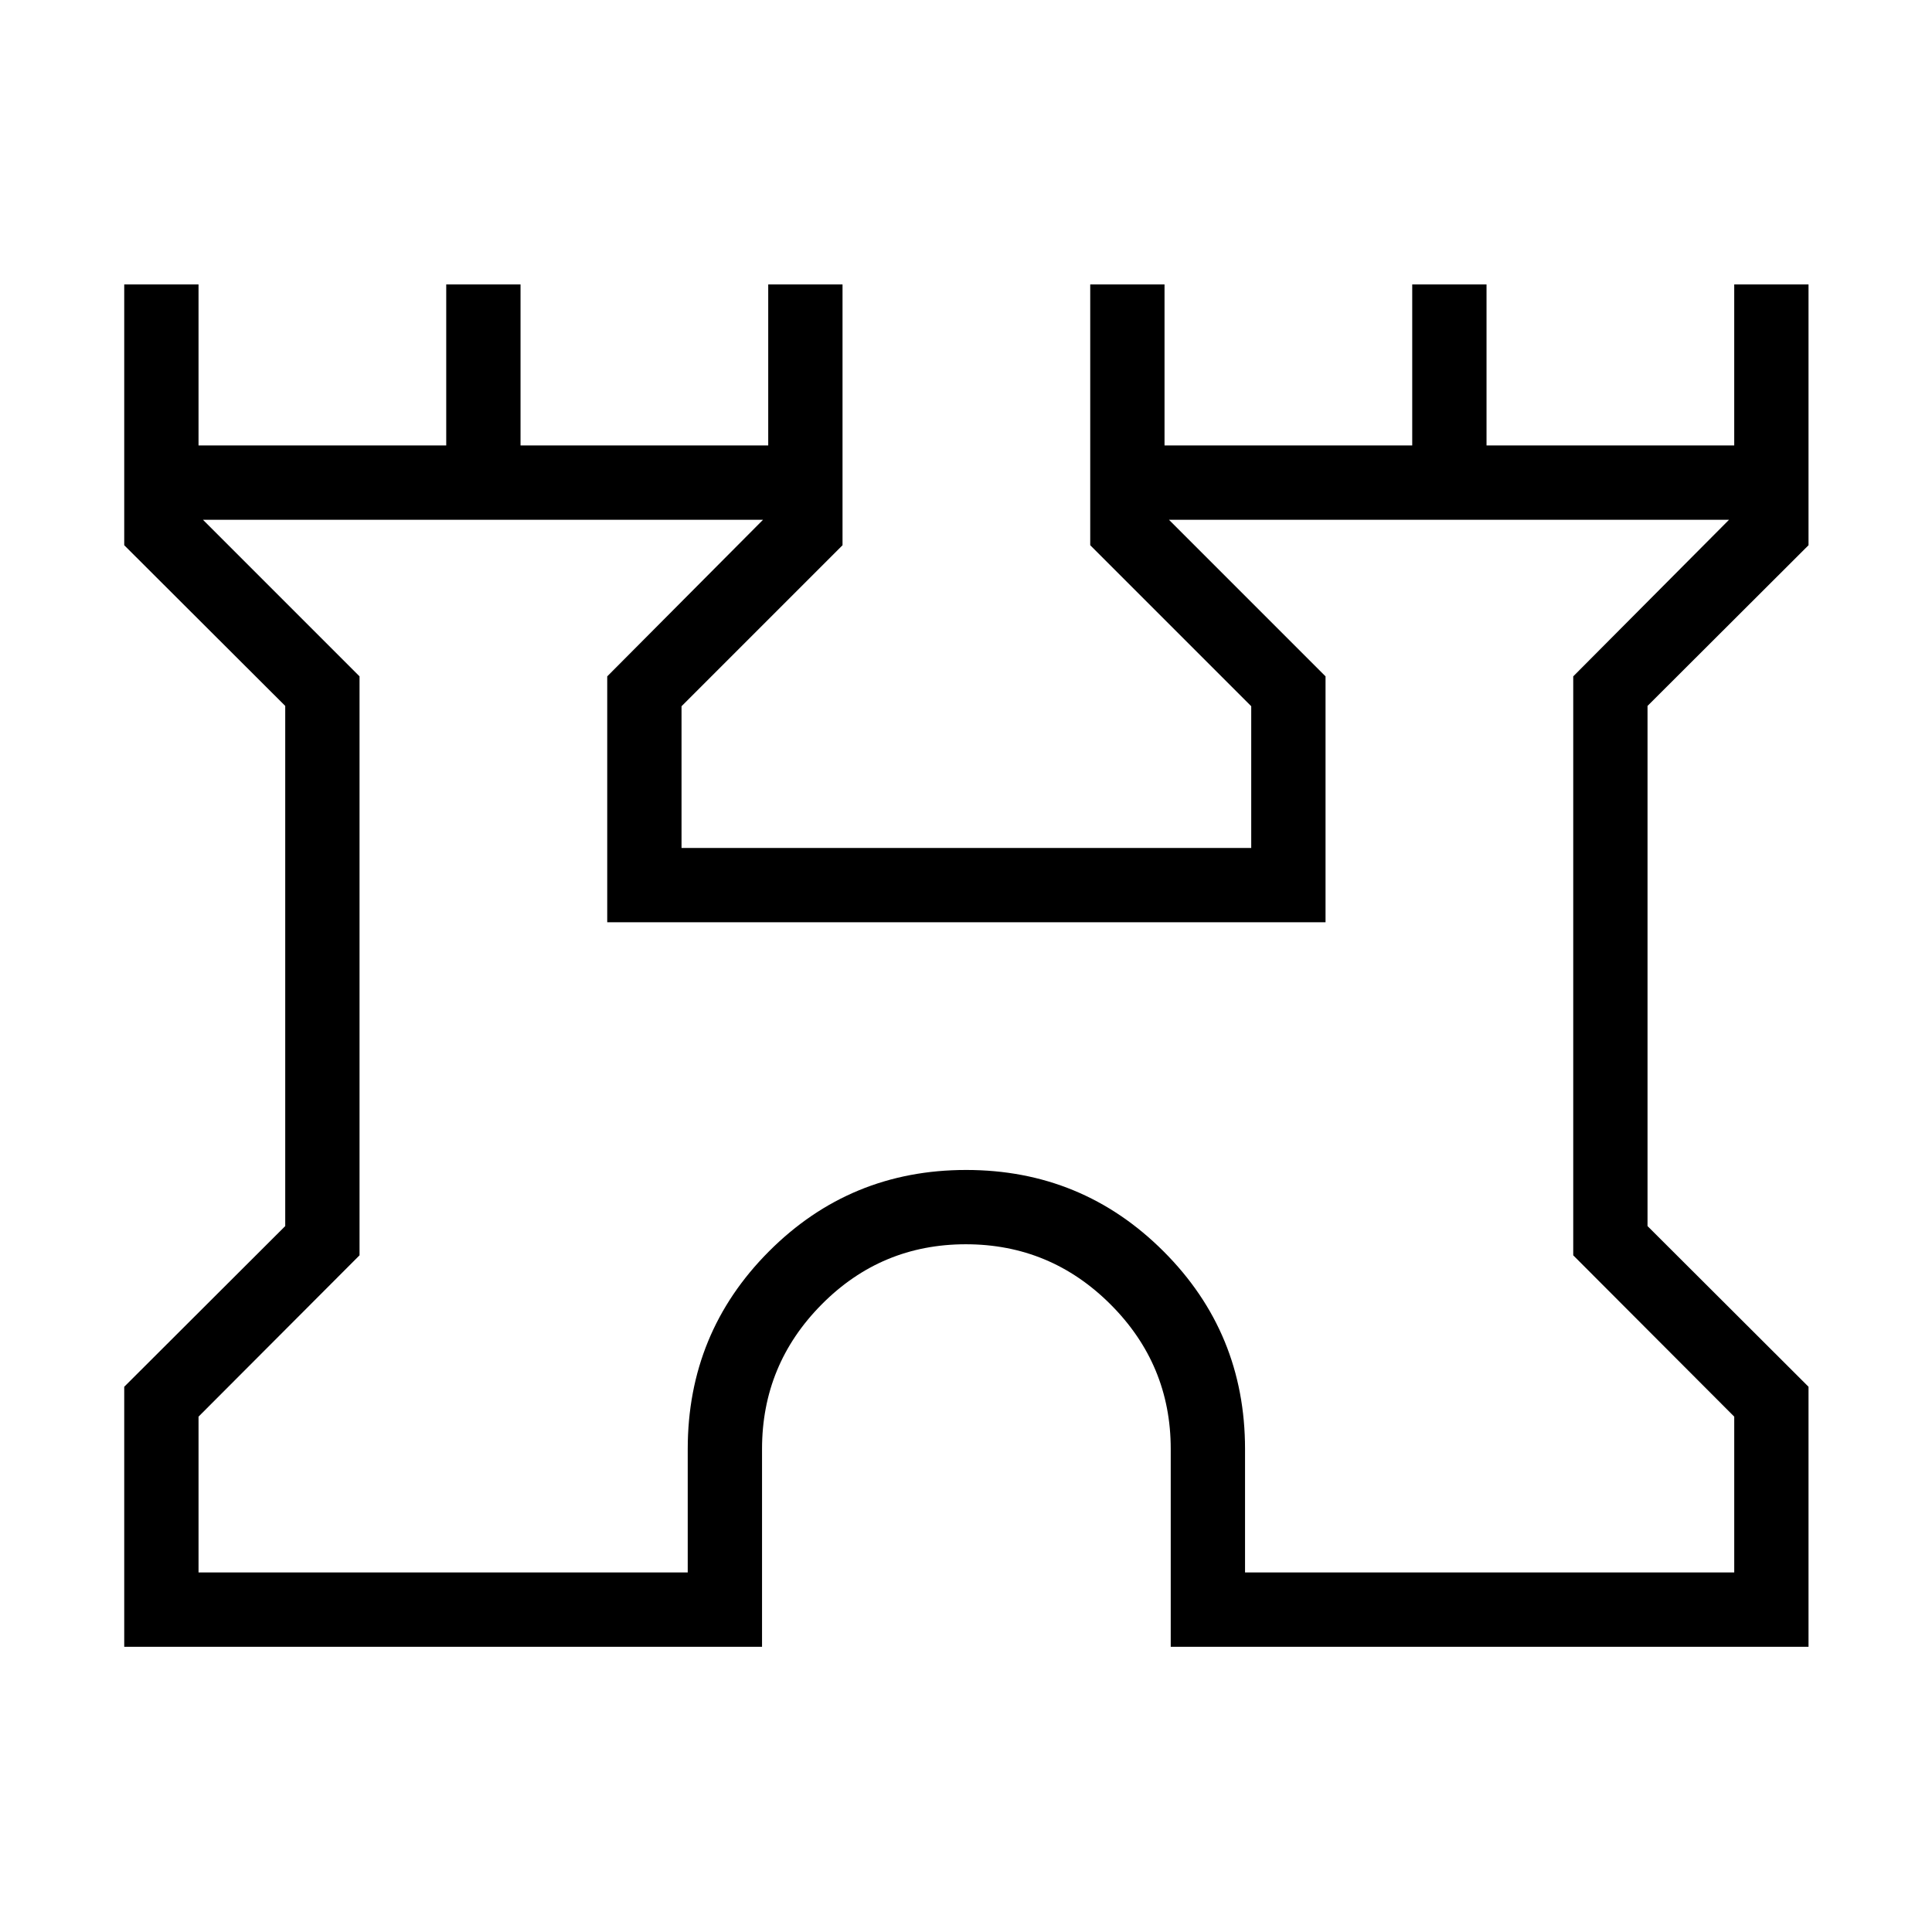 <svg xmlns="http://www.w3.org/2000/svg" height="24" viewBox="0 -960 960 960" width="24"><path d="M61.73-141.73v-129.19l80-79.85v-258.46l-80-79.85v-129.57h36.92v80h123.08v-80h36.92v80h123.08v-80h36.92v129.57l-80 80v70.43h283.08v-70.43l-80-80v-129.57h36.92v80h123.08v-80h36.92v80h123.08v-80h36.92v129.57l-80 79.85v258.46l80 79.85v129.19H581.73V-240q0-41.96-29.91-71.85-29.9-29.88-71.9-29.88-42 0-71.63 29.88-29.64 29.89-29.64 71.85v98.27H61.73Zm36.92-36.92h243.08V-240q0-57.75 40.36-98.2t97.98-40.45q57.62 0 98.1 40.45t40.48 98.2v61.35h243.08v-77.43l-80-80.16v-287.68l77.42-77.81h-278.3l77.8 77.81v122.19H301.73v-122.19l77.42-77.81h-278.3l77.8 77.81v287.68l-80 80.16v77.43ZM480-440Z"/></svg>